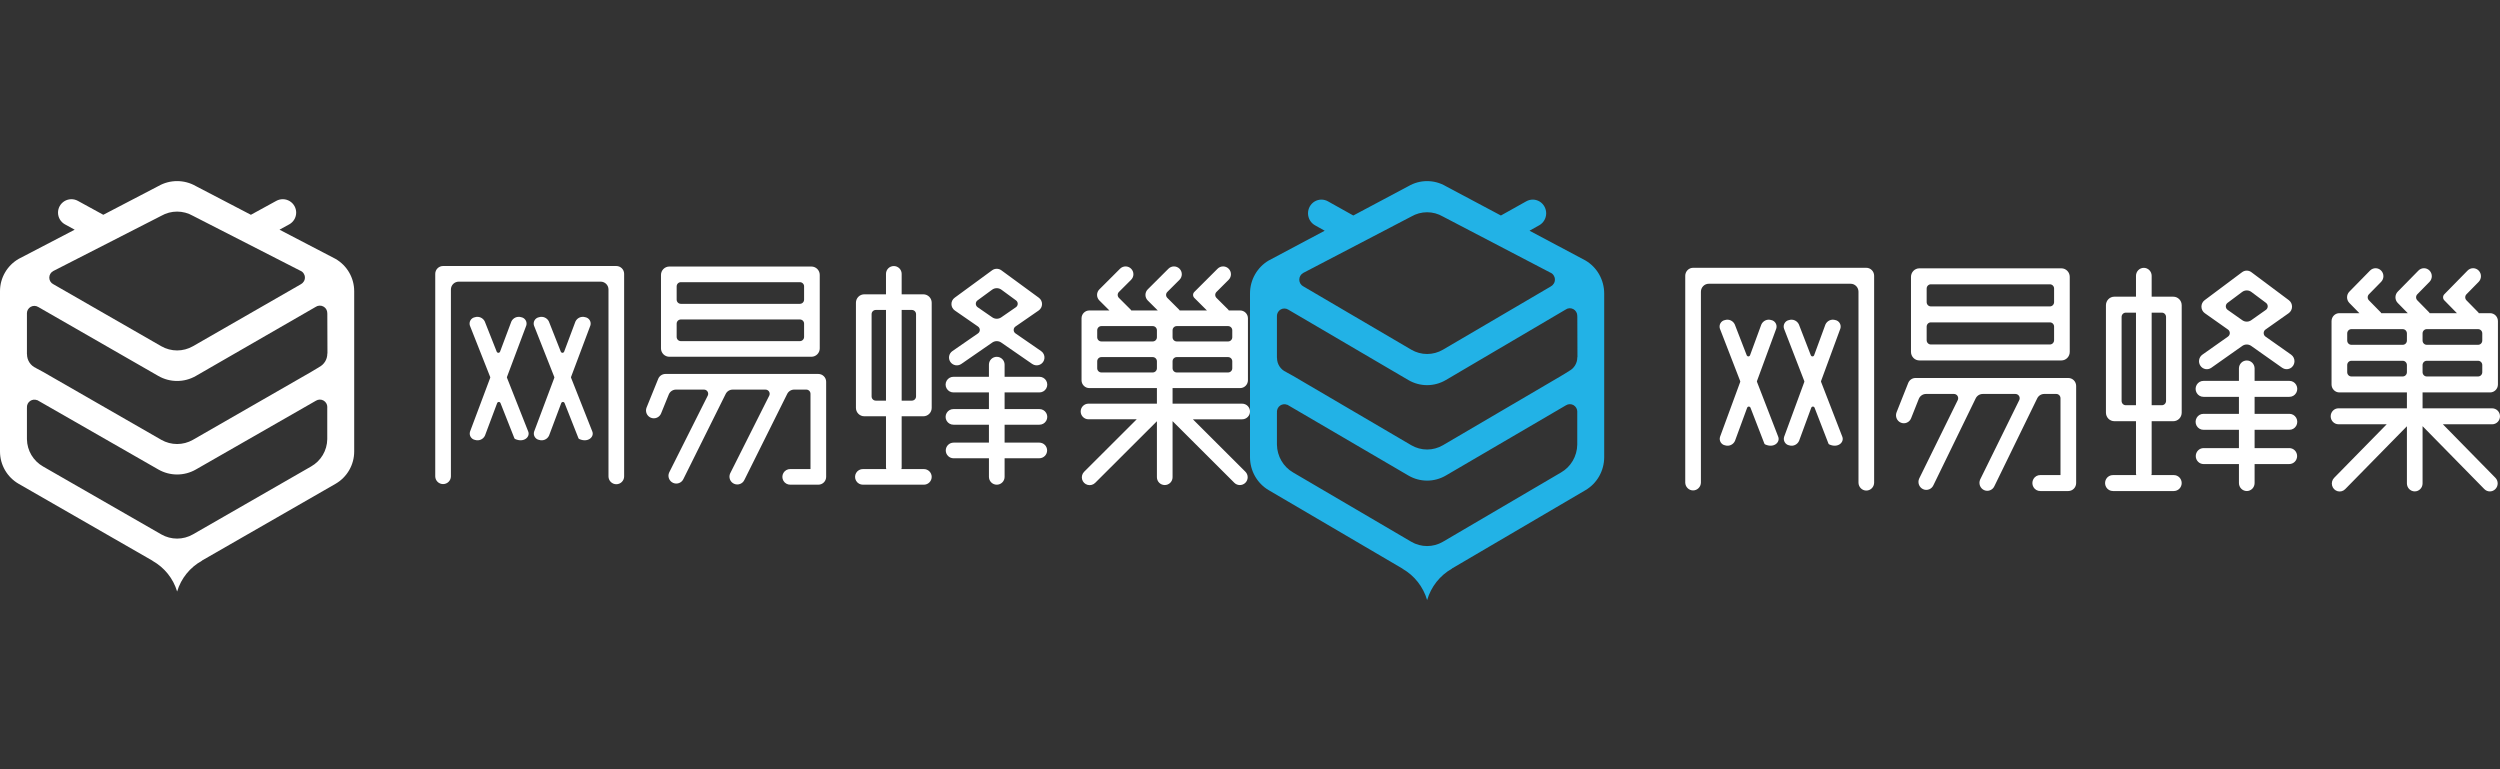 <?xml version="1.0" encoding="UTF-8"?>
<svg width="208px" height="64px" viewBox="0 0 208 64" version="1.1" xmlns="http://www.w3.org/2000/svg" xmlns:xlink="http://www.w3.org/1999/xlink">
    <rect x="0" y="0" width="208" height="64" fill="#333333" stroke="none"/>
    <!-- Generator: Sketch 39.1 (31720) - http://www.bohemiancoding.com/sketch -->
    <title>sprite</title>
    <desc>Created with Sketch.</desc>
    <defs></defs>
    <g id="Page-1" stroke="none" stroke-width="1" fill="none" fill-rule="evenodd">
        <g id="logo-white" transform="translate(0, 15)" fill="#FFFFFF">
            <path d="M16.797,31.643 L16.803,31.653 C15.805,32.203 15.064,33.123 14.737,34.214 C14.412,33.131 13.679,32.217 12.693,31.664 L12.697,31.656 L1.56,25.258 C0.596,24.706 0.001,23.68 0,22.569 L0,9.224 C0.001,8.113 0.596,7.087 1.56,6.535 L6.214,4.11 L5.401,3.665 C5.053,3.471 4.834,3.107 4.827,2.708 C4.82,2.31 5.027,1.938 5.368,1.733 C5.71,1.528 6.135,1.521 6.483,1.714 L8.594,2.87 L8.926,2.697 L13.174,0.483 C14.141,-0.071 15.329,-0.071 16.295,0.483 L20.498,2.674 L20.875,2.87 L22.985,1.714 C23.334,1.521 23.759,1.528 24.1,1.733 C24.442,1.938 24.648,2.31 24.642,2.708 C24.635,3.107 24.416,3.471 24.068,3.665 L23.255,4.11 L27.909,6.535 C28.873,7.087 29.468,8.113 29.469,9.224 L29.469,22.569 C29.468,23.68 28.873,24.706 27.909,25.258 L16.797,31.643 Z M2.241,18.94 L2.241,21.541 C2.254,22.486 2.768,23.352 3.591,23.816 L13.415,29.459 C14.232,29.929 15.237,29.929 16.054,29.459 L25.877,23.814 C26.701,23.351 27.215,22.484 27.228,21.54 L27.228,18.907 L27.228,18.907 C27.228,18.894 27.232,18.881 27.232,18.867 C27.233,18.643 27.113,18.437 26.919,18.326 C26.724,18.216 26.486,18.219 26.294,18.335 L26.294,18.335 L16.297,24.062 C15.33,24.616 14.142,24.616 13.176,24.062 L3.101,18.29 L3.097,18.298 C2.906,18.219 2.687,18.241 2.515,18.356 C2.343,18.471 2.24,18.665 2.24,18.872 C2.241,18.894 2.243,18.917 2.247,18.939 L2.243,18.939 L2.241,18.94 Z M24.979,7.52 L16.054,2.957 C15.237,2.488 14.232,2.488 13.415,2.957 L4.429,7.551 L4.43,7.553 C4.224,7.661 4.096,7.876 4.1,8.109 C4.104,8.341 4.238,8.552 4.448,8.653 L4.448,8.653 L13.417,13.805 C14.234,14.274 15.238,14.274 16.056,13.805 L25.038,8.645 L25.036,8.641 C25.251,8.53 25.381,8.303 25.368,8.062 C25.356,7.82 25.204,7.608 24.979,7.519 L24.979,7.52 Z M27.231,11.048 C27.231,10.815 27.101,10.602 26.894,10.496 C26.687,10.39 26.439,10.408 26.249,10.543 L16.295,16.28 C15.329,16.835 14.141,16.835 13.174,16.28 L3.189,10.545 L3.189,10.545 C2.998,10.425 2.756,10.417 2.558,10.527 C2.36,10.636 2.238,10.844 2.238,11.07 C2.238,11.087 2.242,11.103 2.243,11.119 L2.241,11.119 L2.241,14.46 L2.247,14.46 L2.247,14.479 C2.247,14.977 2.543,15.427 3.001,15.622 L2.999,15.628 C3.317,15.799 3.585,15.942 3.593,15.947 L13.416,21.591 C14.234,22.06 15.238,22.06 16.055,21.591 L25.879,15.947 C25.888,15.942 26.207,15.753 26.549,15.547 L26.546,15.543 C26.966,15.333 27.232,14.904 27.232,14.434 L27.232,14.411 L27.244,14.411 L27.233,11.089 L27.229,11.089 C27.229,11.073 27.231,11.06 27.231,11.047 L27.231,11.048 Z" id="logo"></path>
            <path d="M103.177,17.289 L97.558,17.289 L97.558,18.586 L103.348,18.586 C103.707,18.586 103.999,18.877 103.999,19.236 C103.999,19.595 103.707,19.886 103.348,19.886 L99.248,19.886 L103.616,24.247 C103.738,24.368 103.807,24.534 103.807,24.707 C103.807,24.879 103.738,25.045 103.616,25.167 L103.616,25.167 C103.362,25.421 102.949,25.421 102.695,25.167 L97.558,20.039 L97.558,24.706 C97.558,24.878 97.489,25.044 97.367,25.166 C97.245,25.288 97.079,25.356 96.907,25.356 L96.907,25.356 C96.734,25.356 96.569,25.288 96.446,25.166 C96.324,25.044 96.256,24.878 96.255,24.706 L96.255,20.047 L91.128,25.165 C90.965,25.335 90.723,25.403 90.495,25.343 C90.267,25.284 90.089,25.106 90.03,24.879 C89.97,24.651 90.038,24.409 90.207,24.245 L94.575,19.885 L90.563,19.885 C90.204,19.885 89.913,19.594 89.913,19.235 C89.913,18.875 90.204,18.584 90.563,18.584 L96.255,18.584 L96.255,17.289 L90.636,17.289 C90.463,17.29 90.297,17.221 90.175,17.099 C90.053,16.977 89.984,16.812 89.984,16.639 L89.984,11.481 C89.984,11.121 90.276,10.83 90.636,10.83 L92.301,10.83 L91.466,9.997 C91.344,9.875 91.275,9.709 91.275,9.537 C91.275,9.364 91.344,9.198 91.466,9.077 L93.188,7.357 C93.443,7.103 93.855,7.103 94.109,7.357 L94.109,7.357 C94.232,7.479 94.3,7.645 94.3,7.817 C94.3,7.99 94.232,8.155 94.109,8.277 L93.094,9.291 C93.028,9.356 92.992,9.445 92.992,9.537 C92.992,9.629 93.028,9.718 93.094,9.783 L94.08,10.768 C94.095,10.788 94.109,10.809 94.121,10.83 L96.326,10.83 L95.491,9.997 C95.369,9.875 95.301,9.709 95.301,9.537 C95.301,9.364 95.369,9.199 95.491,9.077 L97.215,7.357 C97.469,7.103 97.881,7.103 98.136,7.357 L98.136,7.357 C98.258,7.479 98.326,7.645 98.326,7.817 C98.326,7.99 98.258,8.155 98.136,8.277 L97.12,9.291 C97.055,9.356 97.018,9.445 97.018,9.537 C97.018,9.629 97.055,9.718 97.12,9.783 L98.106,10.768 C98.121,10.788 98.135,10.809 98.148,10.83 L100.415,10.83 L99.366,9.783 C99.301,9.718 99.264,9.629 99.264,9.537 C99.264,9.445 99.301,9.356 99.366,9.291 L101.303,7.357 C101.557,7.103 101.97,7.102 102.224,7.356 C102.479,7.611 102.479,8.023 102.225,8.277 L101.209,9.291 C101.144,9.356 101.107,9.445 101.107,9.537 C101.107,9.629 101.144,9.718 101.209,9.783 L102.196,10.767 C102.211,10.787 102.225,10.808 102.237,10.83 L103.176,10.83 C103.349,10.83 103.515,10.899 103.637,11.021 C103.759,11.143 103.828,11.308 103.828,11.481 L103.828,16.639 C103.827,16.998 103.536,17.289 103.177,17.289 L103.177,17.289 Z M96.255,12.479 C96.254,12.386 96.218,12.298 96.152,12.233 C96.087,12.167 95.999,12.131 95.906,12.131 L91.636,12.131 C91.444,12.131 91.288,12.286 91.288,12.479 L91.288,13.061 C91.288,13.253 91.444,13.409 91.636,13.409 L95.906,13.409 C95.999,13.409 96.087,13.373 96.153,13.307 C96.218,13.242 96.255,13.153 96.255,13.061 L96.255,12.479 L96.255,12.479 Z M96.255,15.058 C96.254,14.966 96.218,14.877 96.152,14.812 C96.087,14.747 95.999,14.71 95.906,14.71 L91.636,14.71 C91.444,14.71 91.288,14.866 91.288,15.058 L91.288,15.641 C91.288,15.833 91.444,15.988 91.636,15.989 L95.906,15.989 C96.099,15.989 96.254,15.833 96.255,15.641 L96.255,15.058 L96.255,15.058 Z M102.525,12.479 C102.525,12.386 102.488,12.298 102.423,12.233 C102.357,12.167 102.269,12.131 102.177,12.131 L97.907,12.131 C97.814,12.131 97.726,12.167 97.66,12.232 C97.595,12.298 97.558,12.386 97.558,12.479 L97.558,13.061 C97.558,13.254 97.714,13.409 97.907,13.409 L102.177,13.409 C102.269,13.409 102.358,13.373 102.423,13.307 C102.488,13.242 102.525,13.153 102.525,13.061 L102.525,12.479 L102.525,12.479 Z M102.525,15.058 C102.525,14.966 102.488,14.877 102.423,14.812 C102.357,14.747 102.269,14.71 102.177,14.71 L97.907,14.71 C97.814,14.71 97.726,14.747 97.66,14.812 C97.595,14.877 97.558,14.966 97.558,15.058 L97.558,15.641 C97.558,15.833 97.714,15.989 97.907,15.989 L102.177,15.989 C102.369,15.989 102.525,15.833 102.525,15.641 L102.525,15.058 L102.525,15.058 Z M86.469,21.826 C86.828,21.826 87.12,22.117 87.12,22.477 C87.12,22.836 86.828,23.127 86.469,23.127 L83.583,23.127 L83.583,24.676 C83.583,24.849 83.515,25.014 83.392,25.136 C83.27,25.258 83.104,25.327 82.932,25.327 L82.932,25.327 C82.572,25.327 82.281,25.036 82.28,24.676 L82.28,23.129 L79.338,23.129 C78.979,23.129 78.688,22.837 78.688,22.478 C78.688,22.119 78.979,21.827 79.338,21.827 L82.279,21.827 L82.279,20.336 L79.338,20.336 C79.103,20.341 78.883,20.218 78.763,20.015 C78.644,19.811 78.644,19.559 78.763,19.356 C78.883,19.153 79.103,19.03 79.338,19.035 L82.279,19.035 L82.279,17.65 L79.338,17.65 C79.103,17.655 78.883,17.532 78.764,17.328 C78.644,17.125 78.644,16.873 78.764,16.67 C78.883,16.467 79.103,16.344 79.338,16.349 L82.279,16.349 L82.279,15.337 C82.28,14.977 82.571,14.686 82.931,14.687 L82.931,14.687 C83.29,14.686 83.582,14.977 83.583,15.337 L83.583,16.349 L86.468,16.349 C86.704,16.344 86.924,16.467 87.043,16.67 C87.162,16.873 87.162,17.125 87.043,17.328 C86.924,17.532 86.704,17.655 86.468,17.65 L83.583,17.65 L83.583,19.035 L86.468,19.035 C86.704,19.03 86.924,19.153 87.043,19.356 C87.163,19.559 87.163,19.811 87.043,20.015 C86.924,20.218 86.704,20.341 86.468,20.336 L83.583,20.336 L83.583,21.827 L86.468,21.827 L86.469,21.826 Z M86.622,14.212 C86.813,14.345 86.919,14.569 86.899,14.801 C86.88,15.033 86.738,15.237 86.528,15.336 C86.317,15.435 86.07,15.414 85.879,15.281 L83.301,13.499 C83.078,13.345 82.782,13.345 82.558,13.499 L79.981,15.281 C79.685,15.487 79.28,15.413 79.074,15.118 C78.869,14.823 78.942,14.417 79.238,14.212 L81.37,12.738 C81.464,12.673 81.52,12.566 81.52,12.452 C81.52,12.338 81.464,12.232 81.37,12.167 L79.44,10.832 C79.267,10.712 79.162,10.516 79.159,10.306 C79.156,10.096 79.255,9.897 79.425,9.773 L82.543,7.489 C82.773,7.321 83.085,7.321 83.314,7.489 L86.432,9.773 C86.602,9.897 86.701,10.096 86.698,10.306 C86.696,10.516 86.591,10.712 86.418,10.832 L84.487,12.167 C84.393,12.232 84.338,12.338 84.338,12.452 C84.338,12.566 84.393,12.673 84.487,12.738 L86.622,14.212 Z M84.525,10.559 C84.617,10.495 84.673,10.391 84.675,10.278 C84.676,10.166 84.623,10.059 84.533,9.993 L83.317,9.102 C83.087,8.934 82.775,8.934 82.545,9.102 L81.329,9.993 C81.239,10.059 81.186,10.166 81.187,10.278 C81.189,10.39 81.245,10.495 81.337,10.559 L82.56,11.404 C82.783,11.559 83.079,11.559 83.303,11.404 L84.525,10.559 Z M77.517,24.676 C77.516,25.035 77.225,25.326 76.866,25.327 L71.805,25.327 C71.569,25.332 71.349,25.209 71.23,25.005 C71.111,24.802 71.111,24.55 71.23,24.347 C71.349,24.144 71.569,24.021 71.805,24.026 L73.736,24.026 C73.725,23.99 73.718,23.952 73.714,23.915 L73.714,19.634 L71.911,19.634 C71.726,19.634 71.549,19.561 71.418,19.43 C71.288,19.3 71.214,19.123 71.214,18.938 L71.214,10.183 C71.214,9.998 71.288,9.821 71.418,9.69 C71.549,9.56 71.726,9.486 71.911,9.487 L73.714,9.487 L73.714,7.786 C73.714,7.613 73.783,7.447 73.905,7.325 C74.028,7.203 74.193,7.135 74.366,7.135 L74.366,7.135 C74.539,7.135 74.704,7.203 74.827,7.325 C74.949,7.447 75.018,7.613 75.018,7.786 L75.018,9.487 L76.821,9.487 C77.005,9.487 77.182,9.561 77.313,9.691 C77.444,9.822 77.517,9.999 77.517,10.183 L77.517,18.939 C77.517,19.124 77.444,19.301 77.313,19.431 C77.182,19.562 77.005,19.635 76.821,19.635 L75.018,19.635 L75.018,23.916 C75.014,23.953 75.006,23.99 74.995,24.027 L76.866,24.027 C77.225,24.028 77.515,24.317 77.517,24.676 L77.517,24.676 Z M73.714,10.788 L72.866,10.788 C72.773,10.788 72.685,10.824 72.619,10.89 C72.554,10.955 72.517,11.043 72.517,11.136 L72.517,17.986 C72.517,18.178 72.673,18.334 72.866,18.333 L73.714,18.333 L73.714,10.788 L73.714,10.788 Z M75.018,18.333 L75.866,18.333 C76.058,18.333 76.214,18.177 76.215,17.985 L76.215,11.136 C76.214,11.043 76.178,10.955 76.112,10.89 C76.047,10.824 75.958,10.788 75.866,10.788 L75.018,10.788 L75.018,18.333 L75.018,18.333 Z M68.736,24.676 C68.735,25.035 68.444,25.326 68.085,25.326 L65.757,25.326 C65.521,25.331 65.301,25.208 65.182,25.005 C65.063,24.802 65.063,24.55 65.182,24.347 C65.301,24.143 65.521,24.02 65.757,24.025 L67.433,24.025 L67.433,17.762 C67.432,17.57 67.276,17.414 67.084,17.414 L66.077,17.414 C65.821,17.414 65.588,17.565 65.483,17.799 L61.936,24.924 C61.789,25.252 61.403,25.398 61.075,25.251 L61.075,25.251 C60.918,25.181 60.794,25.051 60.733,24.889 C60.672,24.728 60.677,24.549 60.747,24.391 L64.007,17.906 C64.055,17.798 64.046,17.673 63.981,17.574 C63.917,17.475 63.807,17.415 63.689,17.415 L60.96,17.415 C60.703,17.415 60.47,17.566 60.365,17.801 L56.863,24.847 C56.716,25.176 56.33,25.323 56.002,25.176 C55.673,25.029 55.526,24.644 55.673,24.315 L58.89,17.906 C58.939,17.798 58.929,17.673 58.865,17.573 C58.8,17.474 58.69,17.414 58.571,17.414 L56.246,17.414 C55.98,17.414 55.742,17.575 55.642,17.821 L55.003,19.396 C54.868,19.73 54.488,19.891 54.154,19.756 C53.821,19.621 53.66,19.241 53.795,18.907 L54.763,16.519 C54.863,16.274 55.102,16.113 55.367,16.113 L68.085,16.113 C68.444,16.113 68.736,16.404 68.736,16.763 L68.736,24.665 L68.736,24.671 C68.736,24.673 68.736,24.674 68.736,24.676 L68.736,24.676 Z M67.508,14.683 L55.691,14.683 C55.507,14.683 55.329,14.61 55.199,14.479 C55.068,14.348 54.994,14.171 54.994,13.987 L54.994,7.871 C54.994,7.687 55.068,7.51 55.199,7.379 C55.329,7.249 55.507,7.175 55.691,7.175 L67.506,7.175 C67.891,7.175 68.203,7.487 68.203,7.871 L68.203,13.986 C68.204,14.171 68.13,14.348 67.999,14.479 C67.869,14.61 67.691,14.683 67.506,14.683 L67.508,14.683 Z M66.901,8.825 C66.901,8.733 66.865,8.644 66.799,8.579 C66.734,8.514 66.645,8.477 66.553,8.477 L56.646,8.477 C56.454,8.477 56.298,8.633 56.298,8.825 L56.298,9.931 C56.298,10.023 56.334,10.111 56.4,10.177 C56.465,10.242 56.554,10.279 56.646,10.279 L66.551,10.279 C66.644,10.279 66.732,10.242 66.798,10.177 C66.863,10.112 66.9,10.023 66.9,9.931 L66.9,8.825 L66.901,8.825 Z M66.901,11.928 C66.901,11.735 66.745,11.58 66.553,11.58 L56.646,11.58 C56.554,11.58 56.465,11.617 56.4,11.682 C56.334,11.747 56.298,11.836 56.298,11.929 L56.298,13.034 C56.298,13.226 56.454,13.382 56.646,13.382 L66.551,13.382 C66.743,13.382 66.9,13.227 66.9,13.034 L66.9,11.929 L66.901,11.928 Z M51.277,25.288 C51.105,25.288 50.939,25.219 50.817,25.097 C50.695,24.976 50.626,24.81 50.626,24.637 L50.626,9.083 C50.626,8.911 50.557,8.745 50.435,8.623 C50.312,8.501 50.147,8.433 49.974,8.433 L38.168,8.433 C37.995,8.433 37.83,8.501 37.707,8.623 C37.585,8.745 37.516,8.911 37.516,9.083 L37.516,24.638 C37.509,24.993 37.219,25.276 36.864,25.276 C36.509,25.276 36.22,24.993 36.212,24.638 L36.212,7.783 C36.213,7.61 36.281,7.444 36.404,7.322 C36.526,7.2 36.692,7.132 36.865,7.132 L51.276,7.132 C51.449,7.132 51.614,7.2 51.737,7.322 C51.859,7.444 51.928,7.61 51.928,7.783 L51.928,24.638 C51.928,24.811 51.859,24.976 51.737,25.098 C51.614,25.22 51.449,25.289 51.276,25.288 L51.277,25.288 Z M39.095,12.09 C39.047,11.943 39.064,11.782 39.143,11.648 C39.222,11.515 39.355,11.422 39.507,11.394 C39.83,11.29 40.181,11.438 40.331,11.742 L41.333,14.276 C41.359,14.326 41.41,14.357 41.466,14.357 C41.522,14.356 41.573,14.325 41.598,14.275 L42.545,11.749 C42.69,11.443 43.039,11.29 43.363,11.391 C43.516,11.417 43.65,11.508 43.731,11.64 C43.813,11.773 43.833,11.934 43.787,12.082 L42.182,16.357 C42.172,16.381 42.172,16.407 42.182,16.431 L43.949,20.905 C44.125,21.351 43.589,21.852 42.863,21.528 C42.833,21.515 42.808,21.49 42.795,21.459 L41.635,18.521 C41.609,18.471 41.558,18.44 41.502,18.44 C41.446,18.44 41.395,18.471 41.369,18.521 L40.348,21.244 C40.203,21.551 39.854,21.704 39.53,21.603 C39.377,21.577 39.243,21.486 39.161,21.354 C39.08,21.222 39.06,21.061 39.106,20.912 L40.784,16.438 C40.793,16.415 40.793,16.389 40.784,16.365 L39.095,12.09 Z M44.429,12.09 C44.38,11.943 44.397,11.782 44.476,11.648 C44.555,11.515 44.688,11.422 44.841,11.394 C45.164,11.29 45.514,11.438 45.665,11.742 L46.665,14.276 C46.691,14.326 46.742,14.357 46.798,14.357 C46.854,14.357 46.905,14.325 46.93,14.275 L47.877,11.749 C48.023,11.443 48.371,11.291 48.695,11.391 C48.848,11.417 48.983,11.508 49.064,11.64 C49.145,11.773 49.166,11.934 49.12,12.082 L47.514,16.357 C47.505,16.381 47.505,16.407 47.514,16.431 L49.282,20.905 C49.457,21.351 48.921,21.852 48.196,21.528 C48.165,21.515 48.14,21.49 48.127,21.459 L46.967,18.521 C46.942,18.471 46.891,18.44 46.835,18.44 C46.779,18.44 46.727,18.471 46.702,18.521 L45.68,21.244 C45.535,21.551 45.187,21.704 44.863,21.603 C44.709,21.577 44.575,21.486 44.494,21.354 C44.412,21.222 44.392,21.061 44.438,20.912 L46.117,16.438 C46.126,16.415 46.126,16.389 46.117,16.365 L44.429,12.09 Z" id="logo_拷贝"></path>
        </g>
        <g id="logo-colorful" transform="translate(104, 15)">
            <path d="M16.797,32.302 L16.803,32.312 C15.805,32.874 15.064,33.813 14.737,34.927 C14.412,33.821 13.679,32.888 12.693,32.324 L12.697,32.315 L1.56,25.784 C0.596,25.22 0.001,24.173 0,23.039 L0,9.416 C0.001,8.282 0.596,7.235 1.56,6.671 L6.214,4.196 L5.401,3.741 C5.053,3.544 4.834,3.171 4.827,2.765 C4.82,2.358 5.027,1.979 5.368,1.769 C5.71,1.56 6.135,1.553 6.483,1.75 L8.594,2.93 L8.926,2.753 L13.174,0.493 C14.141,-0.073 15.329,-0.073 16.295,0.493 L20.498,2.729 L20.875,2.93 L22.985,1.75 C23.334,1.553 23.759,1.56 24.1,1.769 C24.442,1.979 24.648,2.358 24.642,2.765 C24.635,3.171 24.416,3.544 24.068,3.741 L23.255,4.195 L27.909,6.671 C28.873,7.235 29.468,8.282 29.469,9.416 L29.469,23.039 C29.468,24.173 28.873,25.22 27.909,25.784 L16.797,32.302 Z M2.241,19.334 L2.241,21.99 C2.254,22.954 2.768,23.838 3.591,24.312 L13.415,30.073 C14.232,30.552 15.237,30.552 16.054,30.073 L25.877,24.31 C26.701,23.837 27.215,22.953 27.228,21.988 L27.228,19.301 L27.228,19.301 C27.228,19.287 27.232,19.274 27.232,19.26 C27.233,19.032 27.113,18.821 26.919,18.708 C26.724,18.596 26.486,18.599 26.294,18.717 L26.294,18.717 L16.297,24.563 C15.33,25.129 14.142,25.129 13.176,24.563 L3.101,18.671 L3.097,18.679 C2.906,18.599 2.687,18.621 2.515,18.738 C2.343,18.856 2.24,19.053 2.24,19.265 C2.241,19.288 2.243,19.311 2.247,19.334 L2.243,19.334 L2.241,19.334 Z M24.979,7.677 L16.054,3.018 C15.237,2.54 14.232,2.54 13.415,3.018 L4.429,7.708 L4.43,7.711 C4.224,7.821 4.096,8.04 4.1,8.278 C4.104,8.515 4.238,8.73 4.448,8.833 L4.448,8.833 L13.417,14.093 C14.234,14.572 15.238,14.572 16.056,14.093 L25.038,8.825 L25.036,8.821 C25.251,8.707 25.381,8.476 25.368,8.23 C25.356,7.983 25.204,7.766 24.979,7.676 L24.979,7.677 Z M27.231,11.278 C27.231,11.041 27.101,10.823 26.894,10.715 C26.687,10.606 26.439,10.625 26.249,10.763 L16.295,16.619 C15.329,17.186 14.141,17.186 13.174,16.619 L3.189,10.765 L3.189,10.765 C2.998,10.642 2.756,10.634 2.558,10.746 C2.36,10.857 2.238,11.07 2.238,11.301 C2.238,11.318 2.242,11.334 2.243,11.351 L2.241,11.351 L2.241,14.761 L2.247,14.761 L2.247,14.781 C2.247,15.289 2.543,15.748 3.001,15.948 L2.999,15.953 C3.317,16.128 3.585,16.274 3.593,16.28 L13.416,22.041 C14.234,22.519 15.238,22.519 16.055,22.041 L25.879,16.28 C25.888,16.274 26.207,16.081 26.549,15.871 L26.546,15.867 C26.966,15.652 27.232,15.214 27.232,14.735 L27.232,14.711 L27.244,14.711 L27.233,11.32 L27.229,11.32 C27.229,11.304 27.231,11.291 27.231,11.277 L27.231,11.278 Z" id="logo" fill="#22B2E6"></path>
            <path d="M103.177,17.65 L97.558,17.65 L97.558,18.973 L103.348,18.973 C103.707,18.973 103.999,19.27 103.999,19.637 C103.999,20.003 103.707,20.301 103.348,20.301 L99.248,20.301 L103.616,24.752 C103.738,24.876 103.807,25.045 103.807,25.221 C103.807,25.397 103.738,25.566 103.616,25.691 L103.616,25.691 C103.362,25.951 102.949,25.951 102.695,25.691 L97.558,20.457 L97.558,25.22 C97.558,25.397 97.489,25.566 97.367,25.69 C97.245,25.815 97.079,25.884 96.907,25.884 L96.907,25.884 C96.734,25.884 96.569,25.815 96.446,25.69 C96.324,25.566 96.256,25.397 96.255,25.22 L96.255,20.465 L91.128,25.689 C90.965,25.862 90.723,25.932 90.495,25.871 C90.267,25.811 90.089,25.629 90.03,25.397 C89.97,25.164 90.038,24.917 90.207,24.75 L94.575,20.299 L90.563,20.299 C90.204,20.299 89.913,20.002 89.913,19.635 C89.913,19.269 90.204,18.971 90.563,18.971 L96.255,18.971 L96.255,17.65 L90.636,17.65 C90.463,17.65 90.297,17.58 90.175,17.455 C90.053,17.331 89.984,17.162 89.984,16.985 L89.984,11.72 C89.984,11.353 90.276,11.055 90.636,11.056 L92.301,11.056 L91.466,10.205 C91.344,10.08 91.275,9.911 91.275,9.735 C91.275,9.559 91.344,9.39 91.466,9.266 L93.188,7.51 C93.443,7.251 93.855,7.251 94.109,7.51 L94.109,7.51 C94.232,7.635 94.3,7.804 94.3,7.98 C94.3,8.156 94.232,8.325 94.109,8.45 L93.094,9.485 C93.028,9.551 92.992,9.641 92.992,9.736 C92.992,9.83 93.028,9.92 93.094,9.987 L94.08,10.992 C94.095,11.012 94.109,11.034 94.121,11.056 L96.326,11.056 L95.491,10.205 C95.369,10.081 95.301,9.912 95.301,9.736 C95.301,9.559 95.369,9.39 95.491,9.266 L97.215,7.51 C97.469,7.251 97.881,7.251 98.136,7.51 L98.136,7.51 C98.258,7.635 98.326,7.804 98.326,7.98 C98.326,8.156 98.258,8.325 98.136,8.45 L97.12,9.485 C97.055,9.551 97.018,9.641 97.018,9.736 C97.018,9.83 97.055,9.92 97.12,9.987 L98.106,10.992 C98.121,11.012 98.135,11.034 98.148,11.056 L100.415,11.056 L99.366,9.987 C99.301,9.92 99.264,9.83 99.264,9.736 C99.264,9.642 99.301,9.551 99.366,9.485 L101.303,7.51 C101.557,7.251 101.97,7.25 102.224,7.51 C102.479,7.769 102.479,8.19 102.225,8.45 L101.209,9.485 C101.144,9.551 101.107,9.641 101.107,9.736 C101.107,9.83 101.144,9.92 101.209,9.987 L102.196,10.992 C102.211,11.012 102.225,11.034 102.237,11.056 L103.176,11.056 C103.349,11.056 103.515,11.126 103.637,11.25 C103.759,11.375 103.828,11.544 103.828,11.72 L103.828,16.986 C103.827,17.353 103.536,17.65 103.177,17.65 L103.177,17.65 Z M96.255,12.739 C96.254,12.644 96.218,12.554 96.152,12.487 C96.087,12.421 95.999,12.384 95.906,12.384 L91.636,12.384 C91.444,12.384 91.288,12.542 91.288,12.739 L91.288,13.333 C91.288,13.529 91.444,13.689 91.636,13.688 L95.906,13.688 C95.999,13.689 96.087,13.651 96.153,13.585 C96.218,13.518 96.255,13.428 96.255,13.333 L96.255,12.739 L96.255,12.739 Z M96.255,15.372 C96.254,15.277 96.218,15.187 96.152,15.121 C96.087,15.054 95.999,15.017 95.906,15.017 L91.636,15.017 C91.444,15.017 91.288,15.176 91.288,15.372 L91.288,15.966 C91.288,16.163 91.444,16.322 91.636,16.322 L95.906,16.322 C96.099,16.322 96.254,16.163 96.255,15.966 L96.255,15.372 L96.255,15.372 Z M102.525,12.739 C102.525,12.644 102.488,12.554 102.423,12.487 C102.357,12.421 102.269,12.384 102.177,12.384 L97.907,12.384 C97.814,12.383 97.726,12.421 97.66,12.487 C97.595,12.554 97.558,12.644 97.558,12.739 L97.558,13.333 C97.558,13.53 97.714,13.689 97.907,13.688 L102.177,13.688 C102.269,13.689 102.358,13.651 102.423,13.585 C102.488,13.518 102.525,13.428 102.525,13.333 L102.525,12.739 L102.525,12.739 Z M102.525,15.372 C102.525,15.277 102.488,15.187 102.423,15.121 C102.357,15.054 102.269,15.017 102.177,15.017 L97.907,15.017 C97.814,15.017 97.726,15.054 97.66,15.12 C97.595,15.187 97.558,15.277 97.558,15.372 L97.558,15.966 C97.558,16.163 97.714,16.322 97.907,16.322 L102.177,16.322 C102.369,16.322 102.525,16.163 102.525,15.966 L102.525,15.372 L102.525,15.372 Z M86.469,22.281 C86.828,22.281 87.12,22.578 87.12,22.945 C87.12,23.312 86.828,23.609 86.469,23.609 L83.583,23.609 L83.583,25.19 C83.583,25.366 83.515,25.535 83.392,25.66 C83.27,25.784 83.104,25.854 82.932,25.854 L82.932,25.854 C82.572,25.854 82.281,25.557 82.28,25.19 L82.28,23.61 L79.338,23.61 C78.979,23.61 78.688,23.313 78.688,22.946 C78.688,22.58 78.979,22.282 79.338,22.282 L82.279,22.282 L82.279,20.76 L79.338,20.76 C79.103,20.765 78.883,20.639 78.763,20.432 C78.644,20.224 78.644,19.967 78.763,19.759 C78.883,19.552 79.103,19.426 79.338,19.431 L82.279,19.431 L82.279,18.017 L79.338,18.017 C79.103,18.022 78.883,17.897 78.764,17.69 C78.644,17.482 78.644,17.225 78.764,17.017 C78.883,16.81 79.103,16.684 79.338,16.689 L82.279,16.689 L82.279,15.656 C82.28,15.289 82.571,14.992 82.931,14.993 L82.931,14.993 C83.29,14.992 83.582,15.289 83.583,15.656 L83.583,16.689 L86.468,16.689 C86.704,16.684 86.924,16.81 87.043,17.017 C87.162,17.225 87.162,17.482 87.043,17.69 C86.924,17.897 86.704,18.022 86.468,18.017 L83.583,18.017 L83.583,19.431 L86.468,19.431 C86.704,19.426 86.924,19.552 87.043,19.759 C87.163,19.967 87.163,20.224 87.043,20.432 C86.924,20.639 86.704,20.765 86.468,20.76 L83.583,20.76 L83.583,22.282 L86.468,22.282 L86.469,22.281 Z M86.622,14.508 C86.813,14.644 86.919,14.873 86.899,15.109 C86.88,15.346 86.738,15.554 86.528,15.655 C86.317,15.756 86.07,15.735 85.879,15.6 L83.301,13.781 C83.078,13.623 82.782,13.623 82.558,13.781 L79.981,15.6 C79.685,15.809 79.28,15.735 79.074,15.433 C78.869,15.132 78.942,14.717 79.238,14.508 L81.37,13.003 C81.464,12.937 81.52,12.828 81.52,12.712 C81.52,12.595 81.464,12.486 81.37,12.42 L79.44,11.058 C79.267,10.936 79.162,10.736 79.159,10.521 C79.156,10.306 79.255,10.103 79.425,9.976 L82.543,7.645 C82.773,7.473 83.085,7.473 83.314,7.645 L86.432,9.976 C86.602,10.103 86.701,10.306 86.698,10.521 C86.696,10.735 86.591,10.936 86.418,11.058 L84.487,12.42 C84.393,12.486 84.338,12.595 84.338,12.712 C84.338,12.828 84.393,12.937 84.487,13.003 L86.622,14.508 Z M84.525,10.779 C84.617,10.714 84.673,10.607 84.675,10.492 C84.676,10.377 84.623,10.269 84.533,10.201 L83.317,9.292 C83.087,9.12 82.775,9.12 82.545,9.292 L81.329,10.201 C81.239,10.269 81.186,10.377 81.187,10.492 C81.189,10.607 81.245,10.714 81.337,10.779 L82.56,11.642 C82.783,11.8 83.079,11.8 83.303,11.642 L84.525,10.779 Z M77.517,25.19 C77.516,25.557 77.225,25.853 76.866,25.854 L71.805,25.854 C71.569,25.859 71.349,25.734 71.23,25.526 C71.111,25.319 71.111,25.062 71.23,24.854 C71.349,24.647 71.569,24.521 71.805,24.526 L73.736,24.526 C73.725,24.489 73.718,24.451 73.714,24.413 L73.714,20.043 L71.911,20.043 C71.726,20.043 71.549,19.968 71.418,19.835 C71.288,19.702 71.214,19.521 71.214,19.333 L71.214,10.395 C71.214,10.206 71.288,10.025 71.418,9.892 C71.549,9.759 71.726,9.684 71.911,9.684 L73.714,9.684 L73.714,7.948 C73.714,7.772 73.783,7.603 73.905,7.478 C74.028,7.354 74.193,7.284 74.366,7.284 L74.366,7.284 C74.539,7.284 74.704,7.354 74.827,7.478 C74.949,7.603 75.018,7.772 75.018,7.948 L75.018,9.685 L76.821,9.685 C77.005,9.685 77.182,9.76 77.313,9.893 C77.444,10.026 77.517,10.207 77.517,10.396 L77.517,19.333 C77.517,19.522 77.444,19.703 77.313,19.836 C77.182,19.969 77.005,20.044 76.821,20.044 L75.018,20.044 L75.018,24.414 C75.014,24.452 75.006,24.49 74.995,24.527 L76.866,24.527 C77.225,24.528 77.515,24.824 77.517,25.19 L77.517,25.19 Z M73.714,11.012 L72.866,11.012 C72.773,11.012 72.685,11.05 72.619,11.116 C72.554,11.183 72.517,11.273 72.517,11.368 L72.517,18.36 C72.517,18.557 72.673,18.716 72.866,18.715 L73.714,18.715 L73.714,11.012 L73.714,11.012 Z M75.018,18.715 L75.866,18.715 C76.058,18.715 76.214,18.556 76.215,18.36 L76.215,11.368 C76.214,11.273 76.178,11.183 76.112,11.116 C76.047,11.05 75.958,11.012 75.866,11.012 L75.018,11.012 L75.018,18.715 L75.018,18.715 Z M68.736,25.19 C68.735,25.556 68.444,25.853 68.085,25.854 L65.757,25.854 C65.521,25.859 65.301,25.734 65.182,25.526 C65.063,25.319 65.063,25.061 65.182,24.854 C65.301,24.646 65.521,24.521 65.757,24.526 L67.433,24.526 L67.433,18.132 C67.432,17.936 67.276,17.777 67.084,17.777 L66.077,17.777 C65.821,17.777 65.588,17.931 65.483,18.17 L61.936,25.443 C61.789,25.778 61.403,25.927 61.075,25.777 L61.075,25.777 C60.918,25.705 60.794,25.572 60.733,25.408 C60.672,25.243 60.677,25.06 60.747,24.9 L64.007,18.279 C64.055,18.169 64.046,18.041 63.981,17.94 C63.917,17.839 63.807,17.778 63.689,17.778 L60.96,17.778 C60.703,17.778 60.47,17.932 60.365,18.171 L56.863,25.365 C56.716,25.7 56.33,25.851 56.002,25.701 C55.673,25.551 55.526,25.157 55.673,24.822 L58.89,18.279 C58.939,18.169 58.929,18.041 58.865,17.939 C58.8,17.838 58.69,17.777 58.571,17.777 L56.246,17.777 C55.98,17.777 55.742,17.941 55.642,18.192 L55.003,19.8 C54.868,20.141 54.488,20.305 54.154,20.167 C53.821,20.029 53.66,19.642 53.795,19.301 L54.763,16.864 C54.863,16.613 55.102,16.449 55.367,16.449 L68.085,16.449 C68.444,16.449 68.736,16.746 68.736,17.113 L68.736,25.179 L68.736,25.185 C68.736,25.187 68.736,25.188 68.736,25.19 L68.736,25.19 Z M67.508,14.988 L55.691,14.988 C55.507,14.989 55.329,14.914 55.199,14.781 C55.068,14.647 54.994,14.467 54.994,14.278 L54.994,8.035 C54.994,7.847 55.068,7.666 55.199,7.533 C55.329,7.4 55.507,7.325 55.691,7.325 L67.506,7.325 C67.891,7.325 68.203,7.643 68.203,8.035 L68.203,14.277 C68.204,14.466 68.13,14.647 67.999,14.781 C67.869,14.914 67.691,14.989 67.506,14.989 L67.508,14.988 Z M66.901,9.009 C66.901,8.915 66.865,8.824 66.799,8.758 C66.734,8.691 66.645,8.654 66.553,8.654 L56.646,8.654 C56.454,8.654 56.298,8.813 56.298,9.009 L56.298,10.137 C56.298,10.232 56.334,10.322 56.4,10.389 C56.465,10.455 56.554,10.493 56.646,10.493 L66.551,10.493 C66.644,10.493 66.732,10.456 66.798,10.389 C66.863,10.322 66.9,10.232 66.9,10.137 L66.9,9.009 L66.901,9.009 Z M66.901,12.176 C66.901,11.98 66.745,11.821 66.553,11.821 L56.646,11.821 C56.554,11.821 56.465,11.859 56.4,11.925 C56.334,11.992 56.298,12.083 56.298,12.177 L56.298,13.306 C56.298,13.502 56.454,13.661 56.646,13.661 L66.551,13.661 C66.743,13.661 66.9,13.502 66.9,13.306 L66.9,12.177 L66.901,12.176 Z M51.277,25.815 C51.105,25.815 50.939,25.745 50.817,25.62 C50.695,25.496 50.626,25.327 50.626,25.151 L50.626,9.273 C50.626,9.096 50.557,8.927 50.435,8.803 C50.312,8.678 50.147,8.608 49.974,8.609 L38.168,8.609 C37.995,8.608 37.83,8.678 37.707,8.803 C37.585,8.927 37.516,9.096 37.516,9.273 L37.516,25.151 C37.509,25.513 37.219,25.803 36.864,25.803 C36.509,25.803 36.22,25.513 36.212,25.151 L36.212,7.945 C36.213,7.768 36.281,7.599 36.404,7.475 C36.526,7.35 36.692,7.28 36.865,7.281 L51.276,7.281 C51.449,7.28 51.614,7.35 51.737,7.475 C51.859,7.599 51.928,7.768 51.928,7.945 L51.928,25.151 C51.928,25.328 51.859,25.497 51.737,25.621 C51.614,25.746 51.449,25.815 51.276,25.815 L51.277,25.815 Z M39.095,12.342 C39.047,12.192 39.064,12.027 39.143,11.891 C39.222,11.755 39.355,11.66 39.507,11.631 C39.83,11.525 40.181,11.676 40.331,11.987 L41.333,14.574 C41.359,14.624 41.41,14.656 41.466,14.656 C41.522,14.655 41.573,14.623 41.598,14.572 L42.545,11.994 C42.69,11.682 43.039,11.526 43.363,11.628 C43.516,11.655 43.65,11.748 43.731,11.883 C43.813,12.018 43.833,12.182 43.787,12.334 L42.182,16.698 C42.172,16.722 42.172,16.749 42.182,16.773 L43.949,21.341 C44.125,21.796 43.589,22.307 42.863,21.977 C42.833,21.963 42.808,21.938 42.795,21.906 L41.635,18.907 C41.609,18.856 41.558,18.824 41.502,18.824 C41.446,18.824 41.395,18.856 41.369,18.907 L40.348,21.687 C40.203,22 39.854,22.156 39.53,22.053 C39.377,22.027 39.243,21.934 39.161,21.799 C39.08,21.664 39.06,21.499 39.106,21.348 L40.784,16.78 C40.793,16.757 40.793,16.73 40.784,16.706 L39.095,12.342 Z M44.429,12.342 C44.38,12.192 44.397,12.027 44.476,11.891 C44.555,11.754 44.688,11.66 44.841,11.631 C45.164,11.525 45.514,11.676 45.665,11.987 L46.665,14.574 C46.691,14.625 46.742,14.656 46.798,14.656 C46.854,14.656 46.905,14.623 46.93,14.572 L47.877,11.994 C48.023,11.682 48.371,11.526 48.695,11.628 C48.848,11.655 48.983,11.748 49.064,11.883 C49.145,12.018 49.166,12.182 49.12,12.334 L47.514,16.698 C47.505,16.722 47.505,16.749 47.514,16.773 L49.282,21.341 C49.457,21.796 48.921,22.307 48.196,21.977 C48.165,21.963 48.14,21.938 48.127,21.906 L46.967,18.907 C46.942,18.856 46.891,18.824 46.835,18.824 C46.779,18.824 46.727,18.856 46.702,18.907 L45.68,21.687 C45.535,22 45.187,22.156 44.863,22.053 C44.709,22.027 44.575,21.934 44.494,21.799 C44.412,21.664 44.392,21.499 44.438,21.348 L46.117,16.78 C46.126,16.757 46.126,16.73 46.117,16.706 L44.429,12.342 Z" id="logo_拷贝" fill="#FFFFFF"></path>
        </g>
    </g>
</svg>
